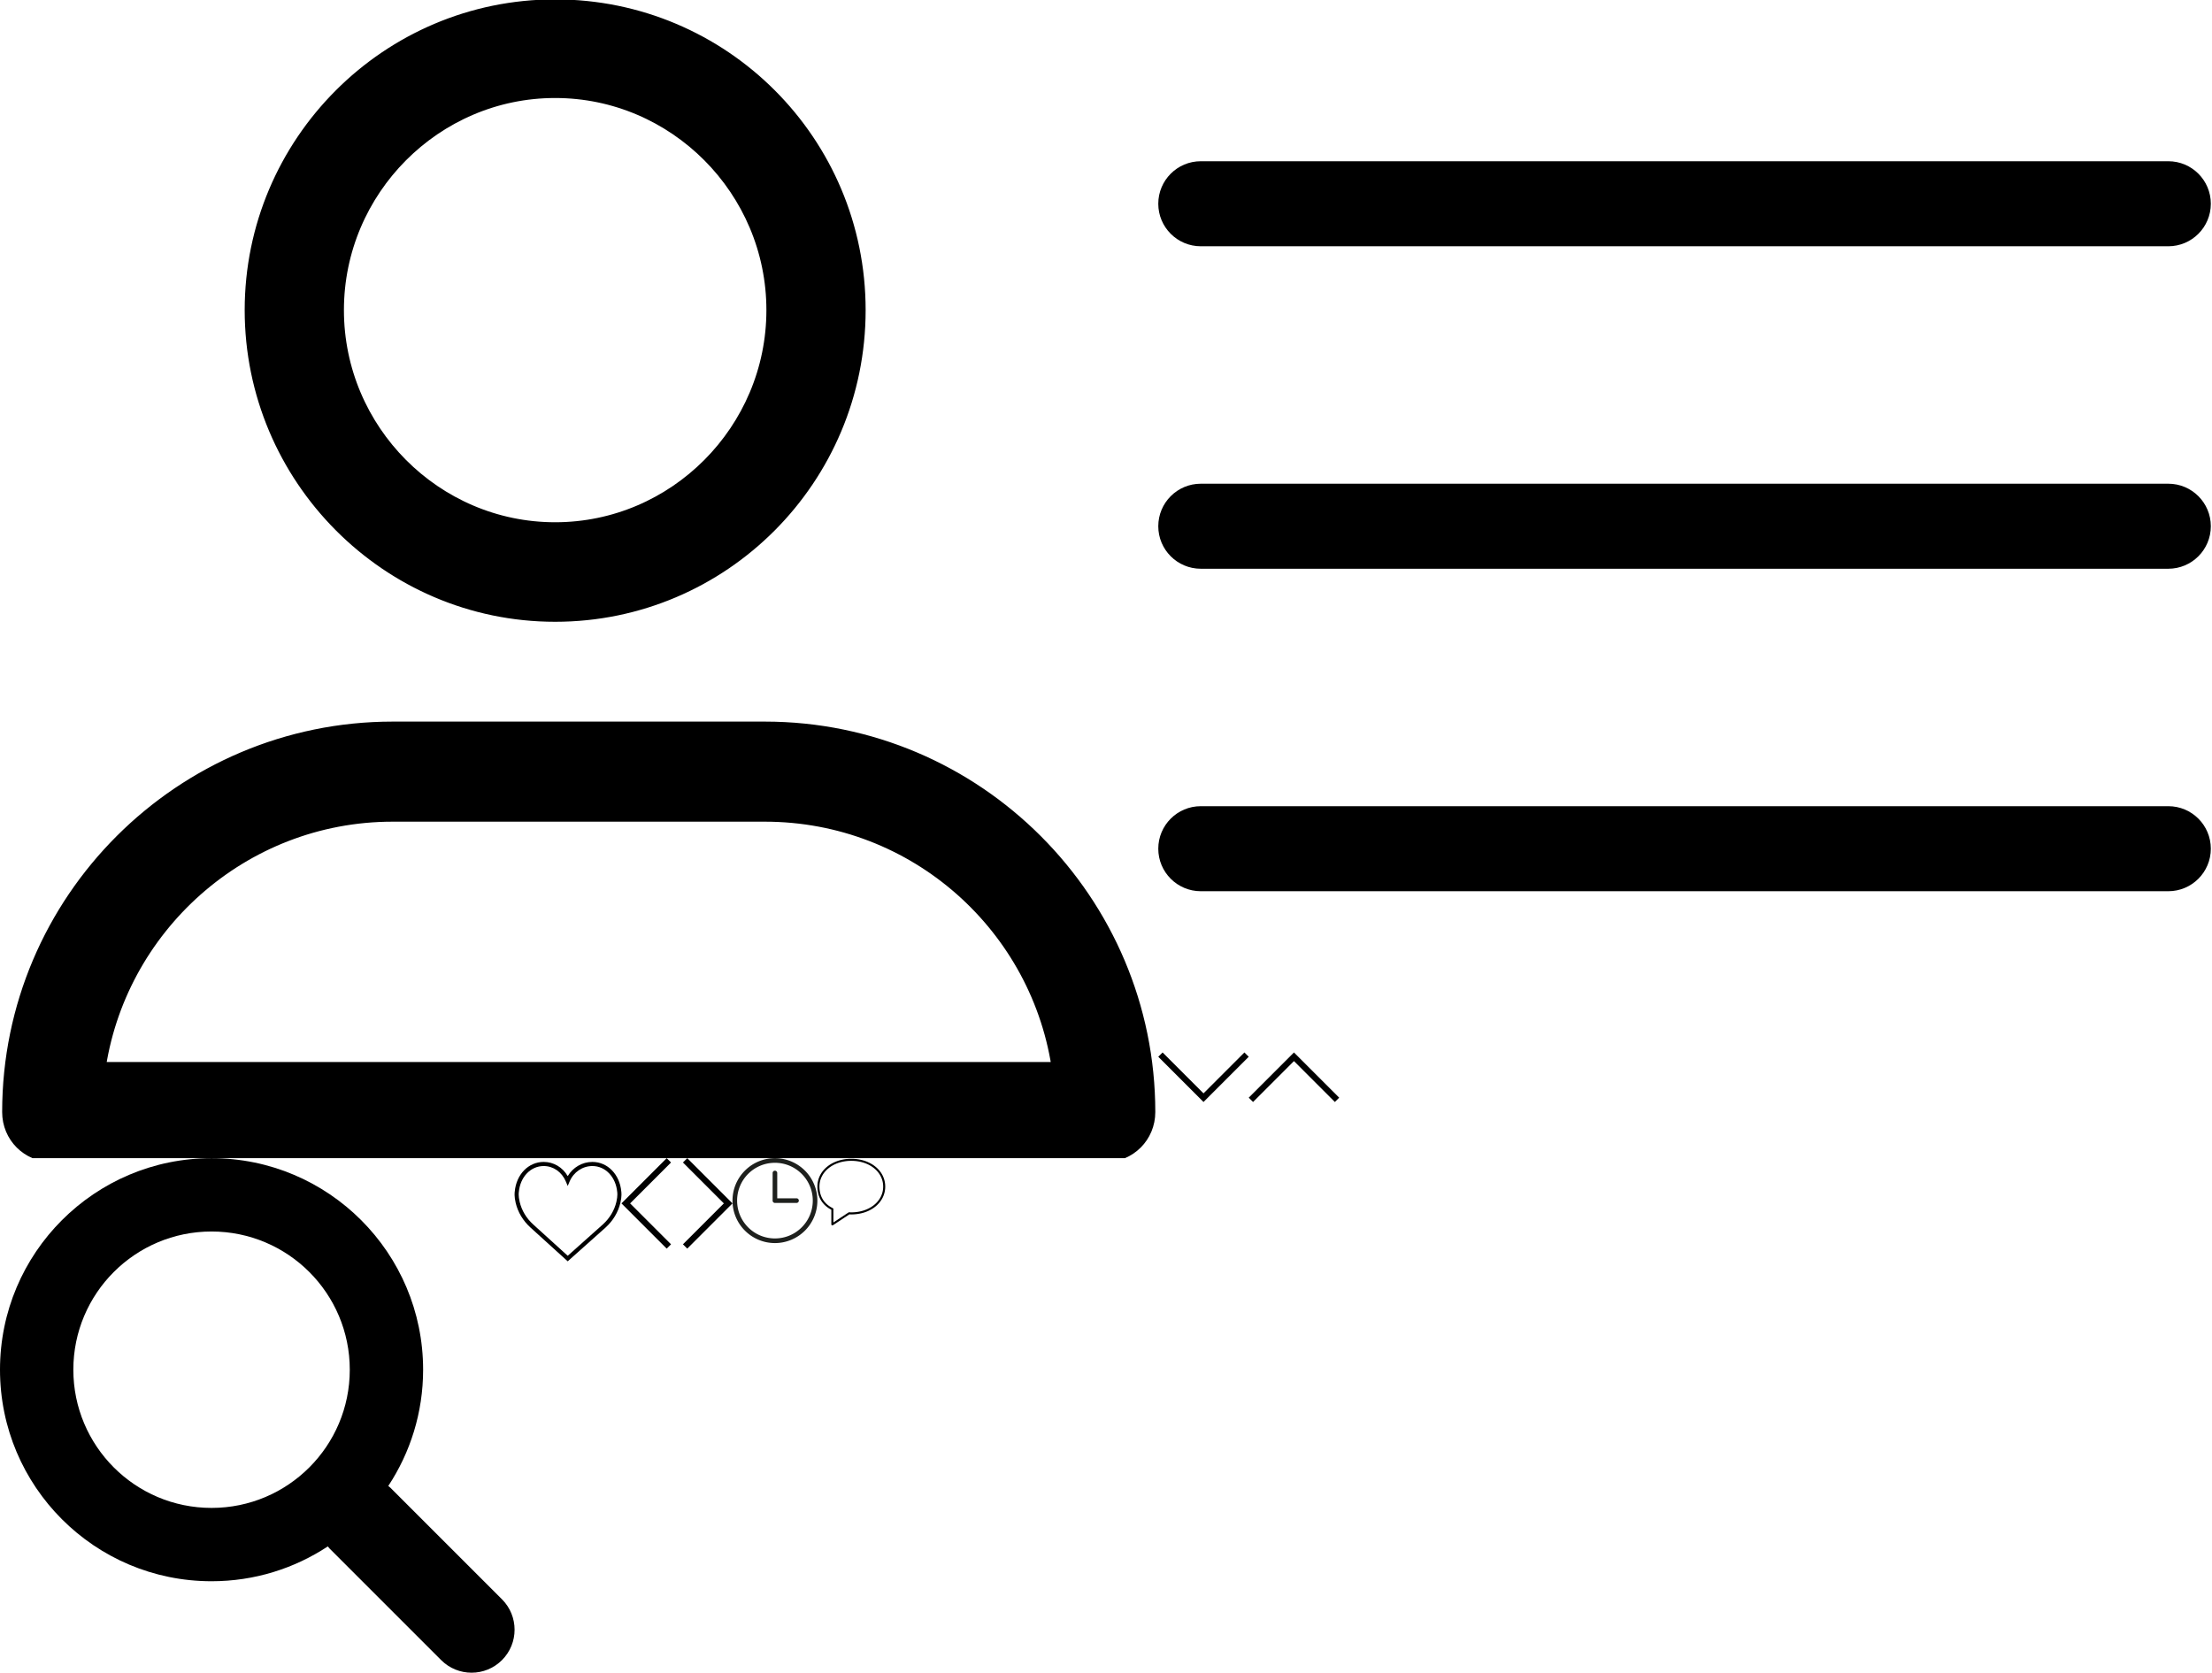 <?xml version="1.0" encoding="utf-8"?><svg width="1076" height="814" viewBox="0 0 1076 814" xmlns="http://www.w3.org/2000/svg" xmlns:xlink="http://www.w3.org/1999/xlink"><svg viewBox="0 0 44 24.1" width="44" height="24.1" id="arrow-bottom" x="563.43" y="512" xmlns="http://www.w3.org/2000/svg"><path d="M22 24.1 0 2.1 2.1 0 22 19.9 41.9 0 44 2.1l-22 22Z"/></svg><svg viewBox="0 0 27 44" width="27" height="44" id="arrow-left" x="302.31" y="563.43" xmlns="http://www.w3.org/2000/svg"><path d="M0 22 22 0l2.1 2.1L4.2 22l19.9 19.9L22 44 0 22z"/></svg><svg viewBox="0 0 27 44" width="27" height="44" id="arrow-right" x="329.31" y="563.43" xmlns="http://www.w3.org/2000/svg"><path d="M27 22 5 44l-2.1-2.1L22.8 22 2.9 2.1 5 0l22 22z"/></svg><svg viewBox="0 0 44 24.1" width="44" height="24.1" id="arrow-top" x="607.43" y="512" xmlns="http://www.w3.org/2000/svg"><path d="m22 0 22 22-2.1 2.1L22 4.2 2.1 24.1 0 22 22 0Z"/></svg><svg viewBox="0 0 41.301 41.301" style="enable-background:new 0 0 41.301 41.301" width="41.3" height="41.3" id="clock" x="356.31" y="563.43" xmlns="http://www.w3.org/2000/svg"><path style="fill:#1e201d" d="M20.642 0c5.698 0 10.857 2.317 14.602 6.047 3.73 3.746 6.047 8.905 6.047 14.603s-2.317 10.857-6.047 14.603c-3.746 3.73-8.904 6.047-14.602 6.047S9.786 38.983 6.056 35.253A20.572 20.572 0 0 1 .008 20.65 20.573 20.573 0 0 1 6.055 6.047 20.576 20.576 0 0 1 20.642 0zm10.524 19.523c.619 0 1.111.508 1.111 1.127s-.492 1.127-1.111 1.127H20.642c-.413 0-.778-.238-.968-.571l-.016-.016-.016-.032v-.016l-.016-.032-.016-.032v-.016l-.016-.032-.016-.016v-.032l-.016-.032v-.016l-.016-.032v-.064l-.016-.016V7.206c0-.619.492-1.111 1.111-1.111s1.127.492 1.127 1.111v12.317h9.398zm2.491-11.888c-3.333-3.333-7.936-5.381-13.015-5.381S10.96 4.301 7.627 7.635A18.408 18.408 0 0 0 2.246 20.65c0 5.079 2.063 9.682 5.381 13.016 3.333 3.333 7.936 5.381 13.015 5.381s9.682-2.048 13.015-5.381a18.355 18.355 0 0 0 5.397-13.016 18.35 18.35 0 0 0-5.397-13.015z"/></svg><svg viewBox="0 0 51.997 51.997" style="enable-background:new 0 0 51.997 51.997" xml:space="preserve" width="52" height="52" id="like" x="250.31" y="563.43" xmlns="http://www.w3.org/2000/svg"><path d="M51.911 16.242c-.759-8.354-6.672-14.415-14.072-14.415-4.93 0-9.444 2.653-11.984 6.905-2.517-4.307-6.846-6.906-11.697-6.906C6.759 1.826.845 7.887.087 16.241c-.06.369-.306 2.311.442 5.478 1.078 4.568 3.568 8.723 7.199 12.013l18.115 16.439 18.426-16.438c3.631-3.291 6.121-7.445 7.199-12.014.748-3.166.502-5.108.443-5.477zm-2.39 5.019c-.984 4.172-3.265 7.973-6.59 10.985L25.855 47.481 9.072 32.25c-3.331-3.018-5.611-6.818-6.596-10.99-.708-2.997-.417-4.69-.416-4.701l.015-.101c.65-7.319 5.731-12.632 12.083-12.632 4.687 0 8.813 2.88 10.771 7.515l.921 2.183.921-2.183c1.927-4.564 6.271-7.514 11.069-7.514 6.351 0 11.433 5.313 12.096 12.727.002.016.293 1.71-.415 4.707z"/></svg><svg viewBox="0 0 512 512" style="enable-background:new 0 0 512 512" xml:space="preserve" width="512" height="512" id="menu" x="563.43" xmlns="http://www.w3.org/2000/svg"><path d="M491.318 235.318H20.682C9.26 235.318 0 244.577 0 256s9.26 20.682 20.682 20.682h470.636c11.423 0 20.682-9.259 20.682-20.682 0-11.422-9.259-20.682-20.682-20.682zM491.318 78.439H20.682C9.26 78.439 0 87.699 0 99.121c0 11.422 9.26 20.682 20.682 20.682h470.636c11.423 0 20.682-9.26 20.682-20.682 0-11.422-9.259-20.682-20.682-20.682zM491.318 392.197H20.682C9.26 392.197 0 401.456 0 412.879s9.26 20.682 20.682 20.682h470.636c11.423 0 20.682-9.259 20.682-20.682s-9.259-20.682-20.682-20.682z"/></svg><svg style="enable-background:new 0 0 563.43 563.43" xml:space="preserve" viewBox="0 0 563.43 563.43" width="563.43" height="563.43" id="profile" xmlns="http://www.w3.org/2000/svg"><path d="M270.05 297.63c80.709 0 146.17-65.728 146.17-146.76 0-81.034-65.464-146.31-146.17-146.31-80.708 0-146.17 65.728-146.17 146.31 0 80.584 65.463 146.76 146.17 146.76zm0-254.81c59.186 0 107.61 48.62 107.61 108.05 0 59.426-48.426 108.05-107.61 108.05-59.186 0-107.61-48.62-107.61-108.05 0-59.426 48.425-108.05 107.61-108.05z" stroke="#000" stroke-width="9.713"/><path d="M25.392 560.46h512.24c10.86 0 19.458-8.597 19.458-19.457 0-101.81-82.808-185.07-185.07-185.07H191.01c-101.81 0-185.07 82.808-185.07 185.07 0 10.86 8.598 19.457 19.457 19.457zm165.62-165.62h181c74.211 0 135.3 55.206 144.8 126.7h-470.6c9.5-71.04 70.59-126.7 144.8-126.7z" stroke="#000" stroke-width="9.782"/></svg><svg viewBox="0 0 250.313 250.313" style="enable-background:new 0 0 250.313 250.313" xml:space="preserve" width="250.31" height="250.31" id="searcher" y="563.43" xmlns="http://www.w3.org/2000/svg"><path style="fill-rule:evenodd;clip-rule:evenodd" d="m244.186 214.604-54.379-54.378c-.289-.289-.628-.491-.93-.76 10.7-16.231 16.945-35.66 16.945-56.554C205.822 46.075 159.747 0 102.911 0S0 46.075 0 102.911c0 56.835 46.074 102.911 102.91 102.911 20.895 0 40.323-6.245 56.554-16.945.269.301.47.64.759.929l54.38 54.38c8.169 8.168 21.413 8.168 29.583 0 8.168-8.169 8.168-21.413 0-29.582zm-141.275-44.458c-37.134 0-67.236-30.102-67.236-67.235 0-37.134 30.103-67.236 67.236-67.236 37.132 0 67.235 30.103 67.235 67.236s-30.103 67.235-67.235 67.235z"/></svg><svg viewBox="0 0 33 33" style="enable-background:new 0 0 33 33" xml:space="preserve" width="33" height="33" id="speech-bubble" x="397.61" y="563.43" xmlns="http://www.w3.org/2000/svg"><path d="M7.282 32.706a.5.5 0 0 1-.5-.5v-7.124C2.405 22.806 0 18.821 0 13.828 0 6.112 7.093.294 16.5.294S33 6.112 33 13.828c0 7.715-7.093 13.533-16.5 13.533-.309 0-.612-.017-.916-.033l-.02-.001-8.007 5.296a.498.498 0 0 1-.275.083zM16.5 1.294C7.664 1.294 1 6.683 1 13.828c0 3.323 1.128 7.842 6.503 10.499a.5.5 0 0 1 .278.448v6.501l7.369-4.874a.456.456 0 0 1 .302-.082l.186.01c.286.016.571.031.861.031 8.836 0 15.5-5.388 15.5-12.533S25.336 1.294 16.5 1.294z"/></svg></svg>